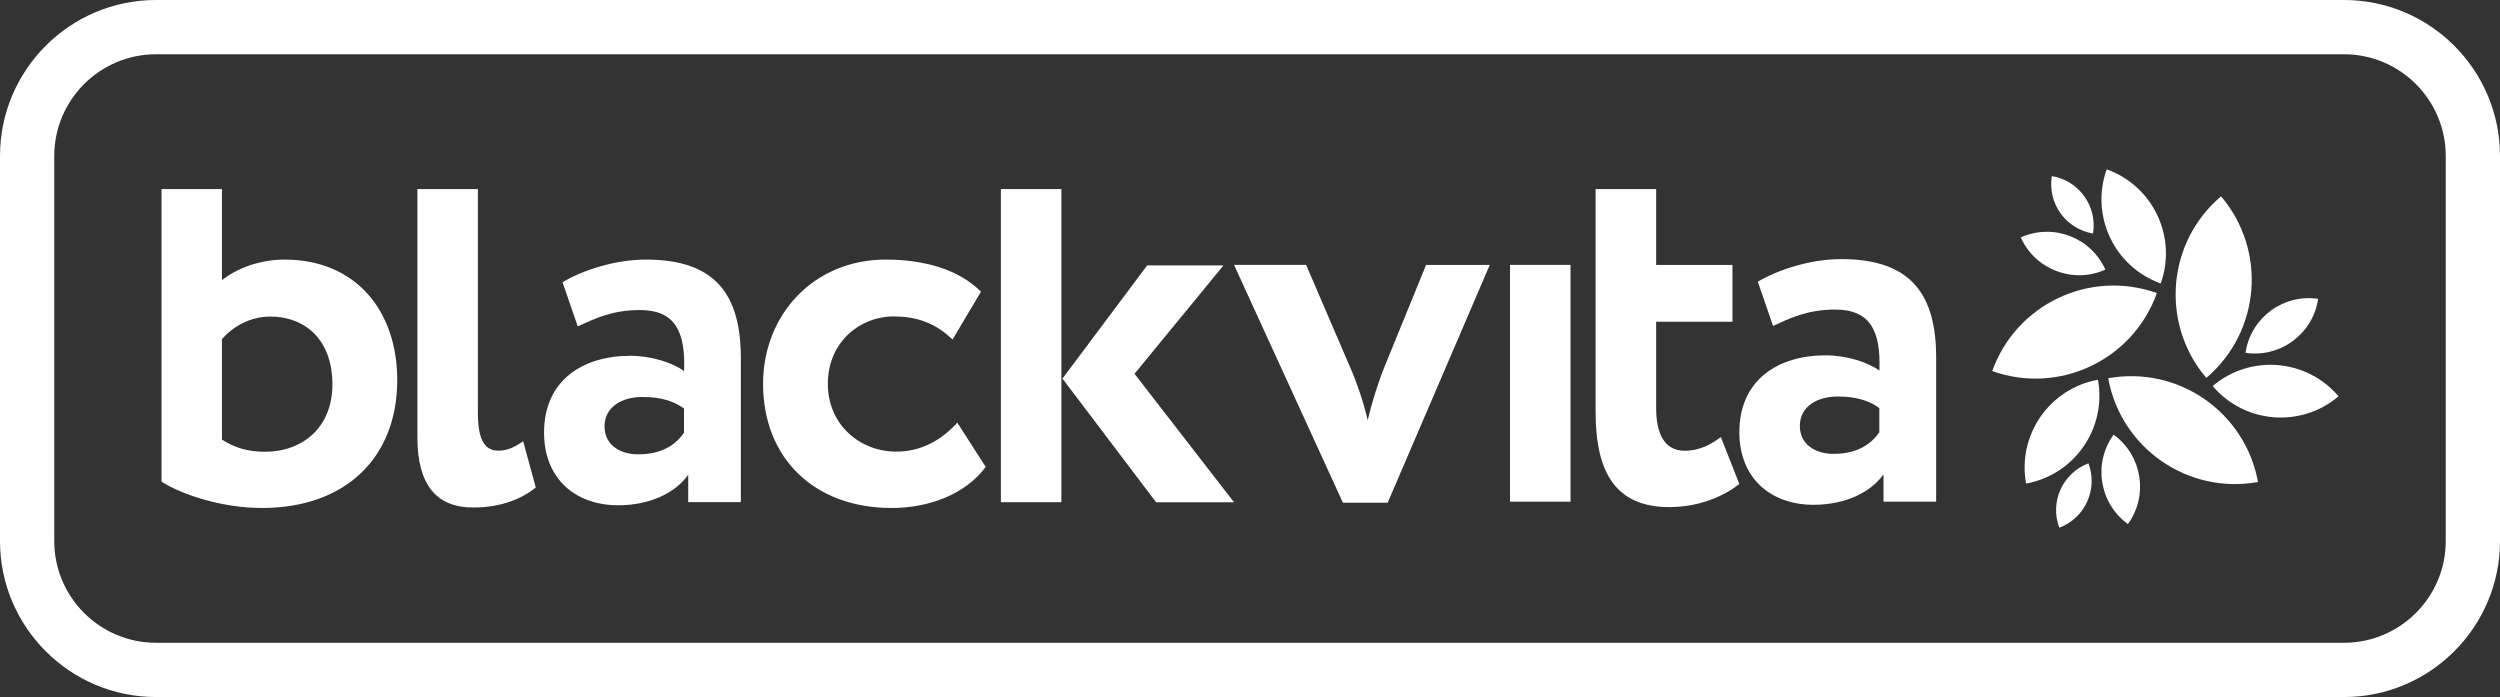 <svg xmlns="http://www.w3.org/2000/svg" id="Camada_2" data-name="Camada 2" viewBox="0 0 368.67 102.79"><rect x="0" y="0" width="368.67" height="102.79" fill="#333333" stroke="none"/><defs><style> .cls-1 { fill: #fff; stroke-width: 0px; } </style></defs><g id="Camada_1-2" data-name="Camada 1"><g><g><g><g><path class="cls-1" d="m23.81,27.88h8.92v13.43c2.17-1.71,5.51-3.03,9.24-3.03,10.4,0,16.61,7.45,16.61,17.77,0,11.49-7.68,18.86-19.94,18.86-5.74,0-11.64-1.86-14.82-3.88V27.88Zm8.92,22.13v14.82c1.94,1.24,3.88,1.79,6.36,1.79,5.59,0,9.93-3.65,9.93-9.93,0-6.67-4.11-10.01-9.16-10.01-3.1,0-5.67,1.63-7.14,3.34Z"></path><path class="cls-1" d="m61.55,27.88h8.92v32.91c0,3.96.93,5.67,3.03,5.67,1.4,0,2.56-.62,3.65-1.4l1.86,6.83c-2.02,1.63-5.04,2.95-9.23,2.95-5.36,0-8.23-3.26-8.23-10.4V27.88Z"></path><path class="cls-1" d="m82.94,41.62c3.03-1.79,7.76-3.34,12.34-3.34,10.32,0,13.97,5.28,13.97,14.51v21.26h-7.76v-4.04c-1.86,2.64-5.59,4.5-10.32,4.5-6.36,0-10.94-3.96-10.94-10.71,0-7.68,5.67-11.33,12.73-11.33,3.1,0,6.21,1.01,7.92,2.25.23-5.82-1.32-9-6.52-9-4.04,0-6.6,1.24-9.16,2.41l-2.25-6.52Zm17.93,22.2v-3.57c-1.55-1.16-3.57-1.71-6.13-1.71-2.95,0-5.59,1.4-5.59,4.35,0,2.64,2.17,4.11,4.97,4.11,3.73,0,5.67-1.63,6.75-3.18Z"></path><path class="cls-1" d="m145.36,68.86c-2.95,3.96-8.23,6.05-13.89,6.05-11.33,0-18.94-7.29-18.94-18.31,0-10.17,7.45-18.32,18.08-18.32,5.74,0,10.79,1.47,14.05,4.73l-4.19,7.06c-2.64-2.56-5.51-3.41-8.69-3.41-4.97,0-9.7,3.8-9.7,9.93s4.81,10.01,10.09,10.01c3.8,0,6.75-1.79,9-4.27l4.19,6.52Z"></path><path class="cls-1" d="m147.6,27.88h8.92v46.18h-8.92V27.88Zm19.71,27.25l14.67,18.94h-11.49l-13.81-18.24,12.49-16.69h11.25l-13.12,15.99Z"></path></g><path class="cls-1" d="m204.64,74.14h-6.6l-16.06-35.08h10.63l6.44,14.98c.93,2.09,2.02,5.2,2.64,7.92.62-2.64,1.63-5.82,2.56-8.07l6.05-14.82h9.39l-15.06,35.08Z"></path><path class="cls-1" d="m222.68,39.06h8.92v34.92h-8.92v-34.92Z"></path><path class="cls-1" d="m235.31,27.88h8.92v11.19h11.25v8.38h-11.25v12.73c0,3.8,1.24,6.29,4.19,6.29,2.41,0,4.11-1.09,5.35-2.02l2.72,6.91c-2.09,1.71-5.82,3.42-10.32,3.42-7.92,0-10.87-5.12-10.87-14.05V27.88Z"></path><path class="cls-1" d="m259.21,41.55c3.03-1.79,7.76-3.34,12.34-3.34,10.32,0,13.97,5.28,13.97,14.51v21.26h-7.76v-4.04c-1.86,2.64-5.59,4.5-10.32,4.5-6.36,0-10.94-3.96-10.94-10.71,0-7.68,5.67-11.33,12.73-11.33,3.1,0,6.21,1.01,7.92,2.25.23-5.82-1.32-9-6.52-9-4.04,0-6.6,1.24-9.16,2.41l-2.25-6.52Zm17.93,22.2v-3.57c-1.55-1.16-3.57-1.71-6.13-1.71-2.95,0-5.59,1.4-5.59,4.35,0,2.64,2.17,4.11,4.97,4.11,3.73,0,5.67-1.63,6.75-3.18Z"></path></g><g><path class="cls-1" d="m327.53,28.95c-7.99,6.79-8.97,18.78-2.17,26.78,8-6.8,8.97-18.79,2.17-26.78Z"></path><path class="cls-1" d="m326.3,56.93c4.71,5.54,13.02,6.22,18.56,1.51-4.71-5.54-13.02-6.22-18.56-1.51Z"></path><path class="cls-1" d="m341.85,44.07c-5.16-.76-9.95,2.8-10.71,7.96,5.16.76,9.95-2.8,10.71-7.96Z"></path><path class="cls-1" d="m318.07,43.22c-9.88-3.53-20.75,1.62-24.28,11.5,9.88,3.53,20.75-1.62,24.28-11.5Z"></path><path class="cls-1" d="m318.64,41.8c2.44-6.85-1.13-14.38-7.97-16.83-2.44,6.85,1.12,14.39,7.97,16.83Z"></path><path class="cls-1" d="m310.47,39.76c-2.13-4.76-7.71-6.88-12.47-4.75,2.13,4.76,7.72,6.88,12.47,4.75Z"></path><path class="cls-1" d="m308.65,34.43c.66-4.01-2.06-7.8-6.07-8.46-.66,4.01,2.06,7.8,6.07,8.46Z"></path><path class="cls-1" d="m310.89,55.78c1.88,10.32,11.77,17.17,22.09,15.3-1.88-10.32-11.77-17.17-22.09-15.3Z"></path><path class="cls-1" d="m298.78,71.31c7.16-1.3,11.9-8.16,10.6-15.31-7.16,1.3-11.9,8.16-10.6,15.31Z"></path><path class="cls-1" d="m311.69,64.1c-3.06,4.23-2.11,10.12,2.11,13.18,3.06-4.22,2.11-10.12-2.11-13.18Z"></path><path class="cls-1" d="m303.68,77.82c3.81-1.43,5.73-5.68,4.3-9.49-3.81,1.43-5.73,5.68-4.3,9.49Z"></path></g></g><path class="cls-1" d="m345.66,102.79H23.01c-12.69,0-23.01-10.32-23.01-23.01V23.01C0,10.32,10.32,0,23.01,0h322.65c12.69,0,23.01,10.32,23.01,23.01v56.77c0,12.69-10.32,23.01-23.01,23.01ZM23.01,8c-8.28,0-15.01,6.73-15.01,15.01v56.77c0,8.28,6.73,15.01,15.01,15.01h322.65c8.28,0,15.01-6.73,15.01-15.01V23.01c0-8.28-6.73-15.01-15.01-15.01H23.01Z"></path></g></g></svg>